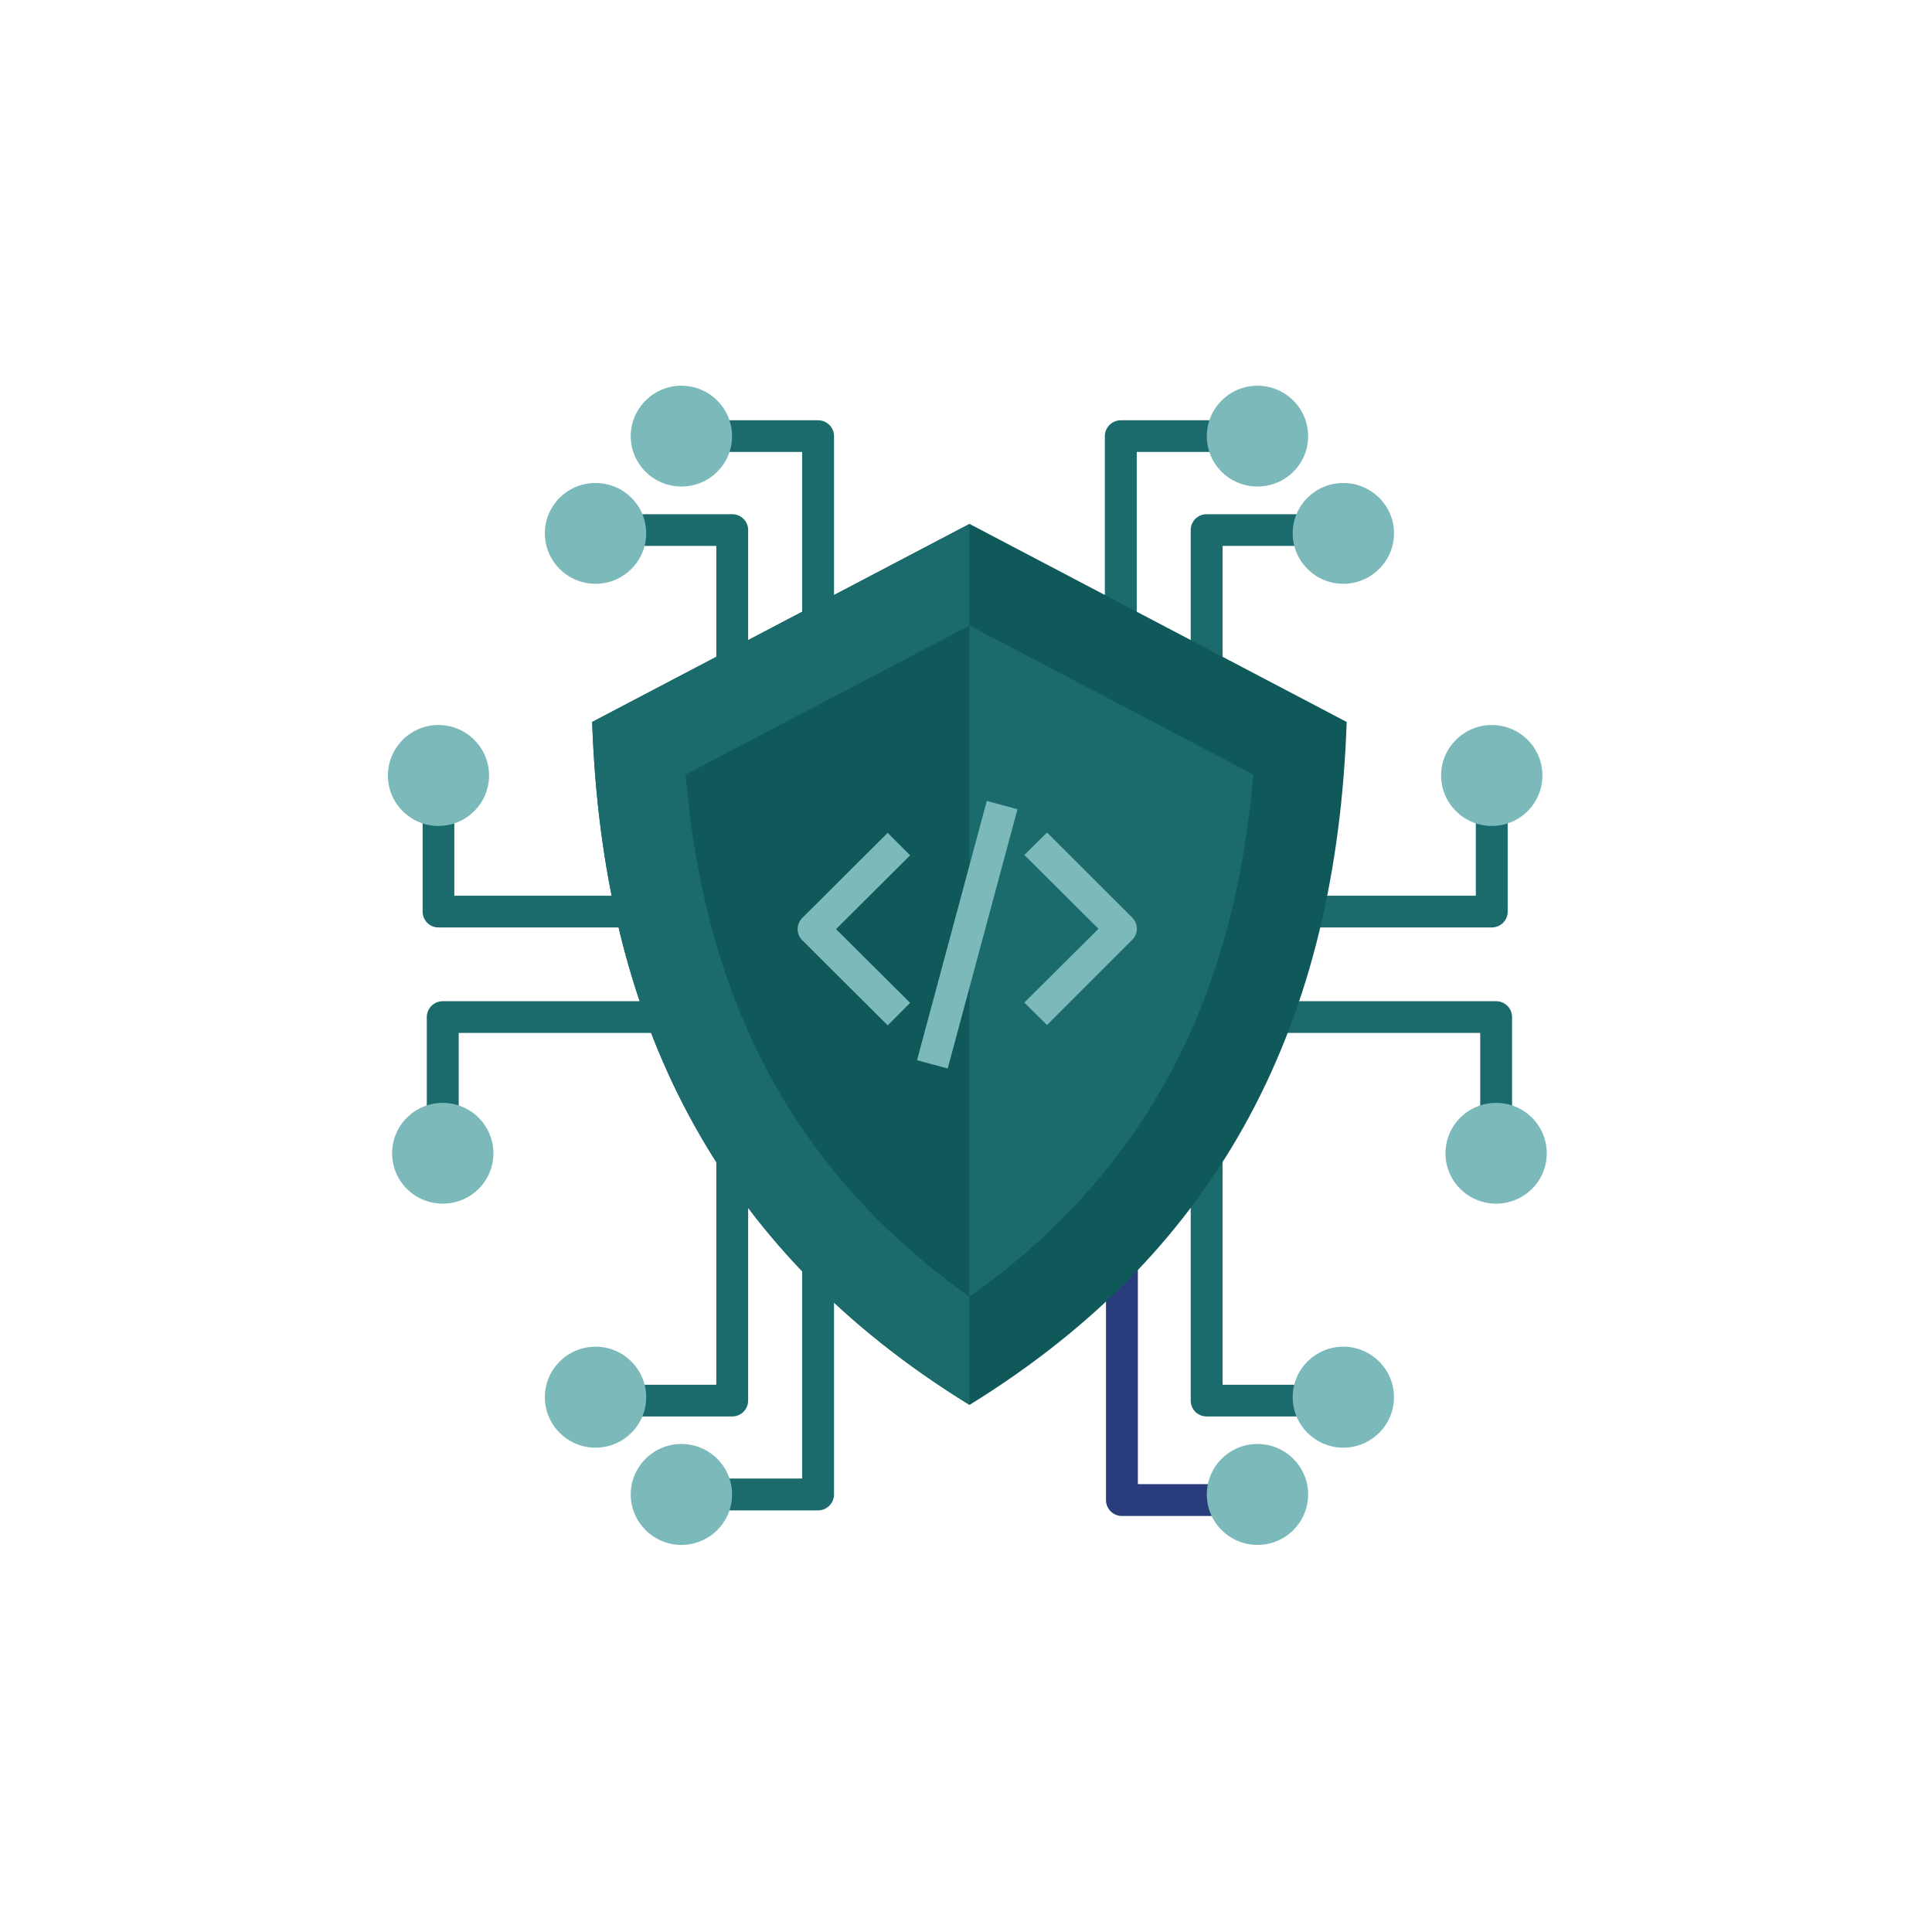 <svg xmlns="http://www.w3.org/2000/svg" xmlns:xlink="http://www.w3.org/1999/xlink" width="60" zoomAndPan="magnify" viewBox="0 0 45 45" height="60" preserveAspectRatio="xMidYMid meet" version="1.0"><defs><clipPath id="8a1e92e95b"><path d="M 25 28 L 29 28 L 29 35.984 L 25 35.984 Z M 25 28 " clip-rule="nonzero"/></clipPath><clipPath id="e61acfde71"><path d="M 9.031 9 L 36 9 L 36 35.984 L 9.031 35.984 Z M 9.031 9 " clip-rule="nonzero"/></clipPath><clipPath id="37fca3c44b"><path d="M 9.031 8.984 L 36.031 8.984 L 36.031 35.984 L 9.031 35.984 Z M 9.031 8.984 " clip-rule="nonzero"/></clipPath></defs><g clip-path="url(#8a1e92e95b)"><path stroke-linecap="butt" transform="matrix(0.053, 0, 0, 0.053, 8.983, 8.984)" fill="none" stroke-linejoin="round" d="M 368.446 489.719 L 323.565 489.719 L 323.565 383.645 " stroke="#293d7c" stroke-width="14.003" stroke-opacity="1" stroke-miterlimit="10"/></g><g clip-path="url(#e61acfde71)"><path fill="#1b6b6d" d="M 17.055 32.992 L 14.68 32.992 L 14.68 32.254 L 16.684 32.254 L 16.684 26.574 L 17.426 26.574 L 17.426 32.621 C 17.426 32.828 17.258 32.992 17.055 32.992 Z M 18.684 34.438 L 16.68 34.438 L 16.68 35.18 L 19.055 35.18 C 19.258 35.18 19.426 35.012 19.426 34.809 L 19.426 29.324 L 18.684 29.324 Z M 28.477 26.723 L 27.734 26.723 L 27.734 32.621 C 27.734 32.828 27.898 32.992 28.105 32.992 L 30.48 32.992 L 30.48 32.254 L 28.477 32.254 Z M 16.684 15.66 L 17.426 15.66 L 17.426 12.344 C 17.426 12.141 17.258 11.977 17.055 11.977 L 14.68 11.977 L 14.68 12.715 L 16.684 12.715 Z M 19.055 9.789 L 16.68 9.789 L 16.68 10.527 L 18.684 10.527 L 18.684 14.414 L 19.426 14.414 L 19.426 10.16 C 19.426 9.953 19.258 9.789 19.055 9.789 Z M 27.734 12.344 L 27.734 15.684 L 28.477 15.684 L 28.477 12.715 L 30.48 12.715 L 30.48 11.977 L 28.105 11.977 C 27.898 11.977 27.734 12.141 27.734 12.344 Z M 28.48 9.789 L 26.105 9.789 C 25.902 9.789 25.734 9.953 25.734 10.16 L 25.734 14.863 L 26.477 14.863 L 26.477 10.527 L 28.48 10.527 Z M 10.211 21.602 L 14.648 21.602 L 14.648 20.863 L 10.582 20.863 L 10.582 18.867 L 9.844 18.867 L 9.844 21.234 C 9.844 21.438 10.008 21.602 10.211 21.602 Z M 30.461 21.602 L 34.746 21.602 C 34.953 21.602 35.117 21.438 35.117 21.234 L 35.117 18.867 L 34.375 18.867 L 34.375 20.863 L 30.461 20.863 Z M 15.48 23.32 L 10.312 23.32 C 10.109 23.32 9.941 23.484 9.941 23.691 L 9.941 26.055 L 10.684 26.055 L 10.684 24.059 L 15.48 24.059 Z M 34.848 23.32 L 29.914 23.32 L 29.914 24.059 L 34.477 24.059 L 34.477 26.055 L 35.219 26.055 L 35.219 23.691 C 35.219 23.484 35.051 23.32 34.848 23.32 Z M 34.848 23.32 " fill-opacity="1" fill-rule="nonzero"/></g><path fill="#0f595b" d="M 22.582 32.723 C 28.496 29.074 31.129 23.742 31.367 16.816 L 22.582 12.203 L 13.793 16.816 C 14.031 23.742 16.66 29.074 22.582 32.723 Z M 22.582 32.723 " fill-opacity="1" fill-rule="evenodd"/><path fill="#1b6b6d" d="M 22.582 12.203 L 13.793 16.816 C 14.031 23.742 16.66 29.074 22.582 32.723 Z M 22.582 12.203 " fill-opacity="1" fill-rule="evenodd"/><path fill="#1b6b6d" d="M 22.582 30.207 C 26.789 27.207 28.758 23.152 29.191 18.039 L 22.582 14.57 L 15.969 18.039 C 16.402 23.152 18.371 27.207 22.582 30.207 Z M 22.582 30.207 " fill-opacity="1" fill-rule="evenodd"/><path fill="#0f595b" d="M 22.582 14.57 L 15.969 18.039 C 16.402 23.152 18.371 27.207 22.582 30.207 Z M 22.582 14.57 " fill-opacity="1" fill-rule="evenodd"/><path fill="#7bb9bb" d="M 21.199 19.922 L 19.473 21.641 L 21.199 23.359 L 20.676 23.883 L 18.688 21.902 C 18.617 21.832 18.578 21.738 18.578 21.641 C 18.578 21.543 18.617 21.449 18.688 21.379 L 20.676 19.398 Z M 26.371 21.371 L 24.387 19.391 L 23.859 19.914 L 25.586 21.633 L 23.859 23.352 L 24.387 23.875 L 26.371 21.891 C 26.516 21.75 26.516 21.516 26.371 21.371 Z M 21.359 24.695 L 22.074 24.887 L 23.699 18.848 L 22.984 18.656 Z M 21.359 24.695 " fill-opacity="1" fill-rule="nonzero"/><g clip-path="url(#37fca3c44b)"><path fill="#7bb9bb" d="M 9.035 18.062 C 9.035 17.414 9.562 16.887 10.211 16.887 C 10.863 16.887 11.391 17.414 11.391 18.062 C 11.391 18.711 10.863 19.238 10.211 19.238 C 9.562 19.238 9.035 18.711 9.035 18.062 Z M 13.871 13.598 C 14.523 13.598 15.051 13.07 15.051 12.422 C 15.051 11.773 14.523 11.25 13.871 11.25 C 13.219 11.25 12.691 11.773 12.691 12.422 C 12.691 13.07 13.219 13.598 13.871 13.598 Z M 15.871 8.984 C 15.223 8.984 14.691 9.512 14.691 10.16 C 14.691 10.809 15.223 11.332 15.871 11.332 C 16.523 11.332 17.051 10.809 17.051 10.16 C 17.051 9.512 16.523 8.984 15.871 8.984 Z M 29.289 11.332 C 29.941 11.332 30.469 10.809 30.469 10.16 C 30.469 9.512 29.941 8.984 29.289 8.984 C 28.637 8.984 28.109 9.512 28.109 10.16 C 28.109 10.809 28.637 11.332 29.289 11.332 Z M 31.289 11.25 C 30.637 11.25 30.109 11.773 30.109 12.422 C 30.109 13.07 30.637 13.598 31.289 13.598 C 31.938 13.598 32.469 13.07 32.469 12.422 C 32.469 11.773 31.938 11.25 31.289 11.25 Z M 34.746 19.238 C 35.398 19.238 35.926 18.711 35.926 18.062 C 35.926 17.414 35.398 16.887 34.746 16.887 C 34.098 16.887 33.566 17.414 33.566 18.062 C 33.566 18.711 34.098 19.238 34.746 19.238 Z M 34.848 25.688 C 34.195 25.688 33.668 26.215 33.668 26.863 C 33.668 27.512 34.195 28.035 34.848 28.035 C 35.5 28.035 36.027 27.512 36.027 26.863 C 36.027 26.215 35.5 25.688 34.848 25.688 Z M 31.289 31.367 C 30.637 31.367 30.109 31.895 30.109 32.543 C 30.109 33.191 30.637 33.719 31.289 33.719 C 31.938 33.719 32.469 33.191 32.469 32.543 C 32.469 31.895 31.938 31.367 31.289 31.367 Z M 29.289 33.633 C 28.637 33.633 28.109 34.16 28.109 34.809 C 28.109 35.457 28.637 35.984 29.289 35.984 C 29.941 35.984 30.469 35.457 30.469 34.809 C 30.469 34.16 29.941 33.633 29.289 33.633 Z M 15.871 33.633 C 15.223 33.633 14.691 34.16 14.691 34.809 C 14.691 35.457 15.223 35.984 15.871 35.984 C 16.523 35.984 17.051 35.457 17.051 34.809 C 17.051 34.16 16.523 33.633 15.871 33.633 Z M 15.051 32.543 C 15.051 31.895 14.523 31.367 13.871 31.367 C 13.219 31.367 12.691 31.895 12.691 32.543 C 12.691 33.191 13.219 33.719 13.871 33.719 C 14.523 33.719 15.051 33.191 15.051 32.543 Z M 10.312 25.688 C 9.66 25.688 9.133 26.215 9.133 26.863 C 9.133 27.512 9.66 28.035 10.312 28.035 C 10.965 28.035 11.492 27.512 11.492 26.863 C 11.492 26.215 10.965 25.688 10.312 25.688 Z M 10.312 25.688 " fill-opacity="1" fill-rule="nonzero"/></g></svg>